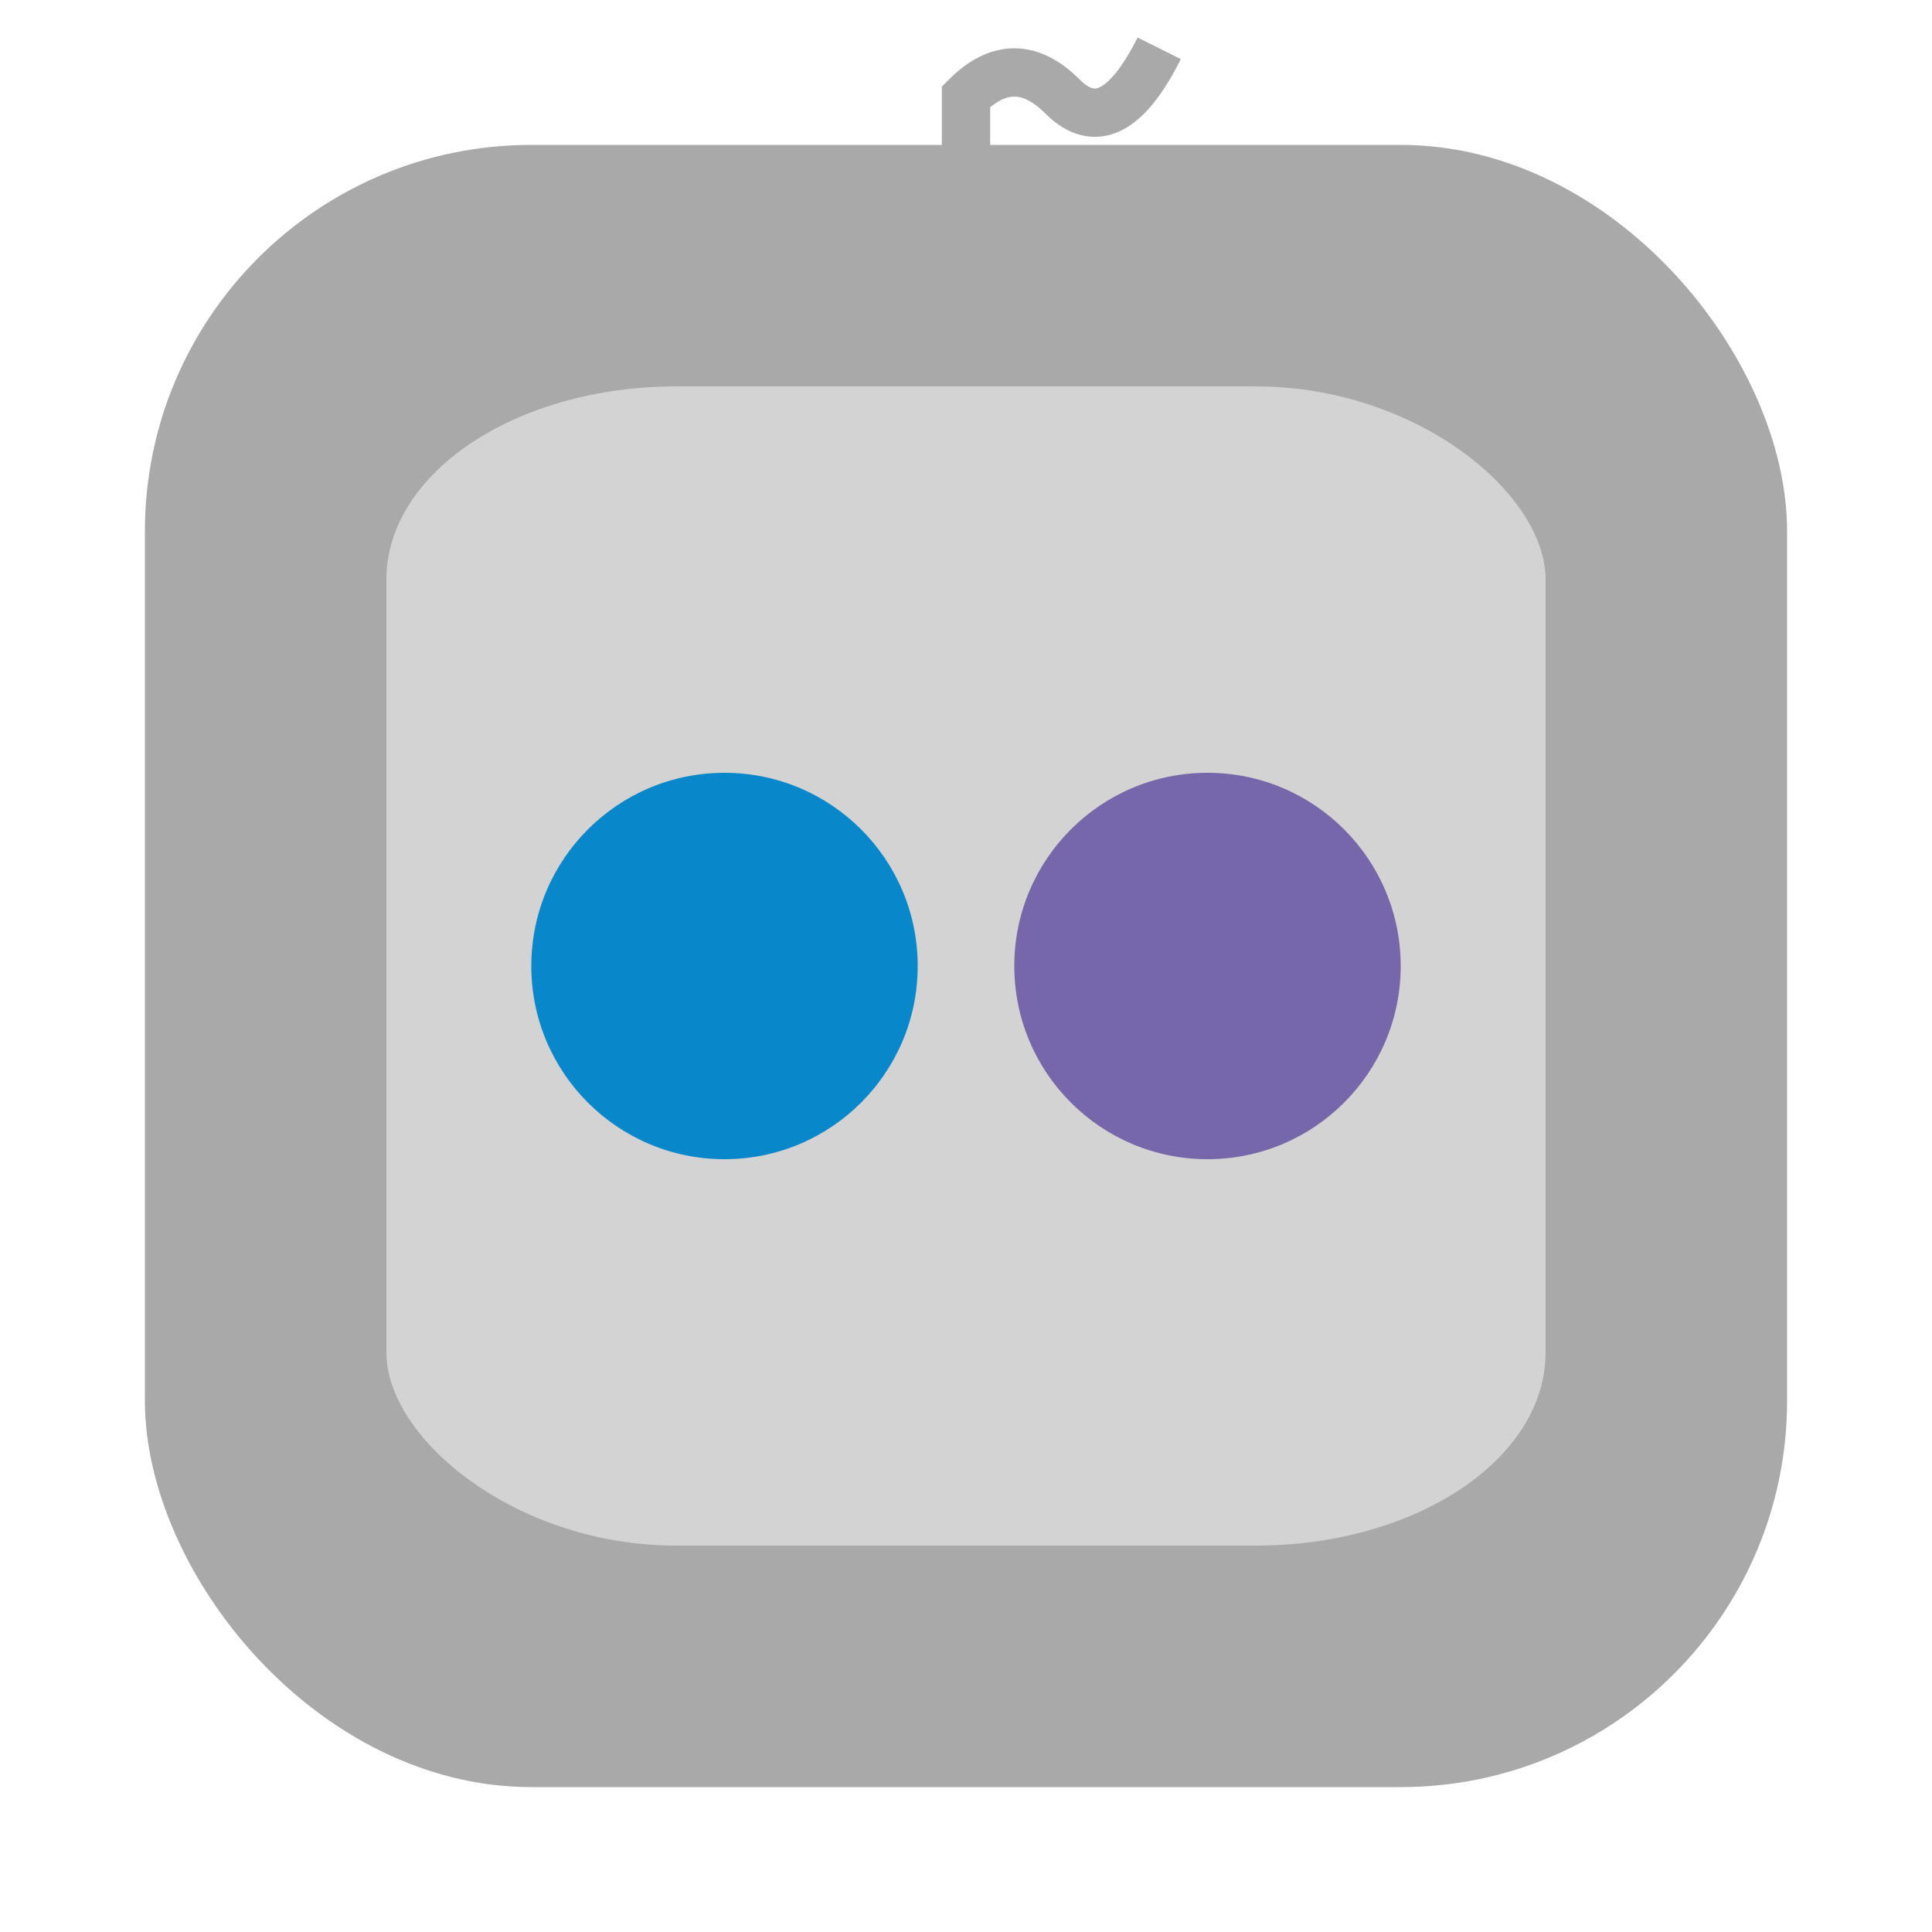 <svg xmlns="http://www.w3.org/2000/svg" width="200" height="200" viewBox="0 0 200 200">
  <rect x="15" y="15" width="170" height="170" rx="40" ry="40" fill="#a9a9a9"/>
  <rect x="40" y="40" width="120" height="120" rx="30" ry="20" fill="#d3d3d3"/>
  <circle cx="75" cy="100" r="20" fill="#0888ca"/>
  <circle cx="125" cy="100" r="20" fill="#7667ab"/>
  <path d="M100 30 L100 10 Q105 5 110 10 T120 5" stroke="#a9a9a9" stroke-width="5" fill="none" />
</svg>